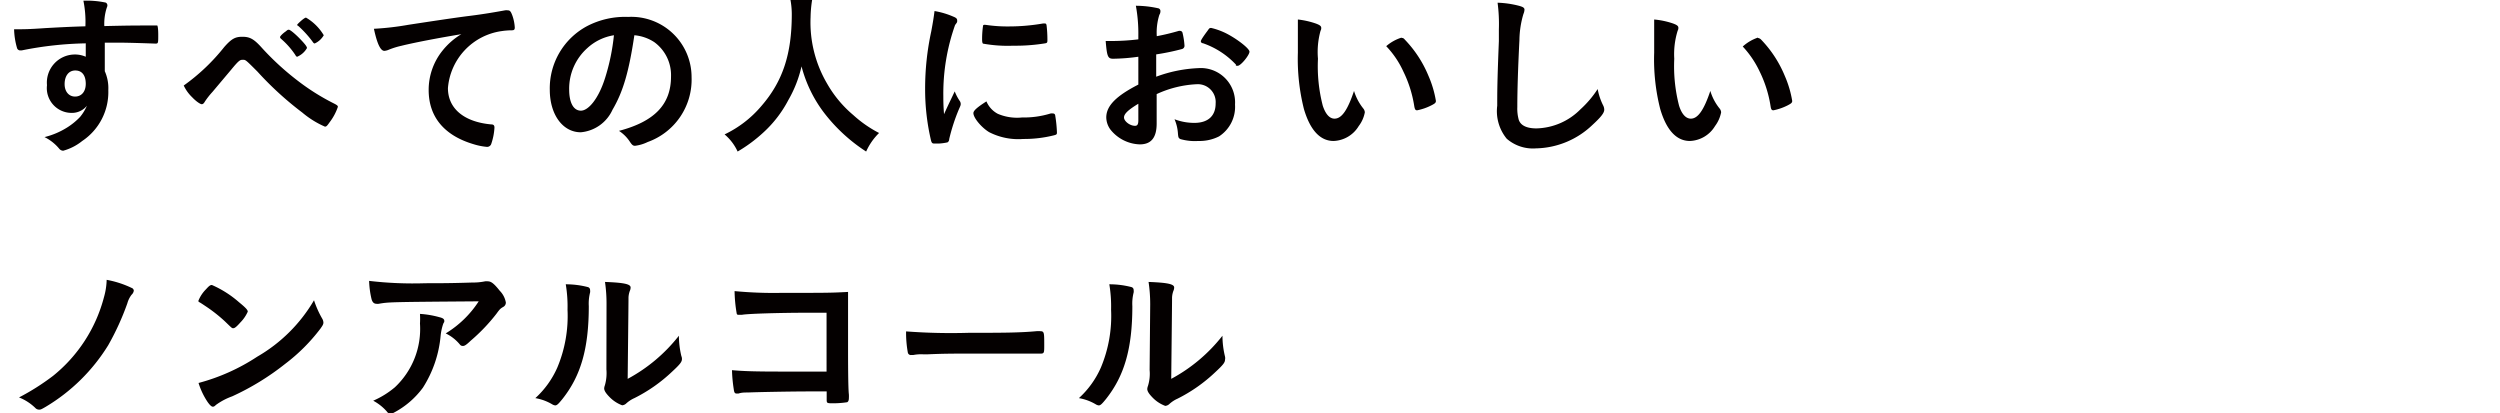 <svg xmlns="http://www.w3.org/2000/svg" viewBox="0 0 212.81 35.18"><defs><style>.cls-1{fill:#040000;}.cls-2{fill:none;}</style></defs><g id="レイヤー_2" data-name="レイヤー 2"><g id="レイヤー_1-2" data-name="レイヤー 1"><path class="cls-1" d="M7.3,3.69a29.94,29.94,0,0,0-5.45.6l-.16,0a.28.28,0,0,1-.24-.2,6.28,6.28,0,0,1-.25-1.6h.36c.47,0,.92,0,2.34-.1,1.1-.06,2-.11,3.37-.15A9.13,9.13,0,0,0,7.1.06,7.87,7.87,0,0,1,9,.22a.27.27,0,0,1,.14.27.54.54,0,0,1-.05.16,4.45,4.45,0,0,0-.21,1.57c2.17-.05,2.5-.05,4-.05.4,0,.46,0,.5,0s.09.28.09.79c0,.68,0,.75-.21.75h-.06C12.58,3.69,11,3.63,10,3.63l-1.08,0,0,2.43a3.56,3.56,0,0,1,.3,1.62A5,5,0,0,1,7,12a4.44,4.44,0,0,1-1.62.83.45.45,0,0,1-.33-.16,3.83,3.83,0,0,0-1.26-1,6.58,6.58,0,0,0,1.93-.82,5.7,5.7,0,0,0,1.1-.9A4,4,0,0,0,7.4,9a1.64,1.64,0,0,1-1.33.61A2.11,2.11,0,0,1,4,7.25,2.39,2.39,0,0,1,6.3,4.64a2.29,2.29,0,0,1,1,.19ZM5.5,7.16c0,.63.36,1.06.89,1.06s.91-.4.91-1.09S7,6,6.41,6,5.5,6.5,5.5,7.16Z"/><path class="cls-1" d="M19.09,4c.62-.7.93-.87,1.54-.87s.95.17,1.56.83a23,23,0,0,0,3.1,2.87,19.05,19.05,0,0,0,3.08,1.95c.34.17.39.22.39.32a4.56,4.56,0,0,1-.71,1.32c-.21.3-.27.36-.39.36a7.76,7.76,0,0,1-1.93-1.2,27.7,27.7,0,0,1-3.82-3.49c-1-1-1-1-1.23-1s-.31,0-1,.84l-1.6,1.9a6.76,6.76,0,0,0-.63.8c-.1.18-.18.24-.28.24s-.43-.19-.81-.59a3.36,3.36,0,0,1-.72-1A16.9,16.9,0,0,0,19.09,4Zm6.23.83a.17.17,0,0,1-.16-.12,6.75,6.75,0,0,0-1.24-1.41c-.07-.07-.08-.1-.08-.15s.17-.26.49-.48c.14-.12.17-.14.26-.14s.45.27.91.74.63.7.63.82A1.72,1.72,0,0,1,25.32,4.82ZM27.56,3a1.69,1.69,0,0,1-.77.7q-.09,0-.18-.15a8.89,8.89,0,0,0-1.23-1.35c-.06,0-.08-.07-.08-.1s.58-.6.75-.6A4.26,4.26,0,0,1,27.56,3Z"/><path class="cls-1" d="M34.16,3.9a6.71,6.71,0,0,0-1.06.33,1.17,1.17,0,0,1-.38.1c-.33,0-.62-.61-.89-1.88a23.89,23.89,0,0,0,2.94-.34c1.77-.27,4-.61,5.22-.76s2.4-.36,3-.47a.67.67,0,0,1,.22,0c.2,0,.27.08.41.46a3.66,3.66,0,0,1,.2,1c0,.18-.06.24-.26.24a6.15,6.15,0,0,0-.88.07A5.33,5.33,0,0,0,38.13,7.5c0,1.74,1.37,2.88,3.68,3.09.21,0,.28.09.28.27a5.12,5.12,0,0,1-.28,1.41.37.37,0,0,1-.39.23,5.37,5.37,0,0,1-1.09-.22c-2.52-.74-3.84-2.34-3.84-4.61a5.32,5.32,0,0,1,1.17-3.35,6,6,0,0,1,1.61-1.41C37.33,3.23,35.29,3.62,34.16,3.9Z"/><path class="cls-1" d="M52.14,9.34a3.28,3.28,0,0,1-2.7,1.92c-1.54,0-2.64-1.51-2.64-3.62A6,6,0,0,1,50,2.21a7,7,0,0,1,3.47-.77,5.13,5.13,0,0,1,5.4,5.13,5.64,5.64,0,0,1-3.74,5.52,3.36,3.36,0,0,1-1.07.32c-.17,0-.25-.06-.44-.34a3.17,3.17,0,0,0-.93-.93c3-.79,4.43-2.23,4.43-4.63A3.47,3.47,0,0,0,55.7,3.59,3.66,3.66,0,0,0,54,3C53.54,6.08,53.05,7.79,52.14,9.34ZM50,4.09a4.63,4.63,0,0,0-1.55,3.52c0,1.14.37,1.81,1,1.81s1.5-1,2.06-2.79A18.17,18.17,0,0,0,52.26,3,4.34,4.34,0,0,0,50,4.09Z"/><path class="cls-1" d="M69.13,0A10.37,10.37,0,0,0,69,1.47a10.28,10.28,0,0,0,1.39,5.62,9.89,9.89,0,0,0,2.24,2.7,10.14,10.14,0,0,0,2.2,1.53,5.17,5.17,0,0,0-1.1,1.58,14.26,14.26,0,0,1-3.62-3.35,11.16,11.16,0,0,1-1.88-3.9,10.33,10.33,0,0,1-1.13,2.88A10,10,0,0,1,65,11.26a12.56,12.56,0,0,1-2.21,1.64,4.22,4.22,0,0,0-1.11-1.46,9.37,9.37,0,0,0,3.11-2.39c1.84-2.11,2.61-4.44,2.61-7.85A6.91,6.91,0,0,0,67.29,0Z"/><path class="cls-1" d="M81.72,8.63a.45.45,0,0,1,.06.21c0,.1,0,.12-.15.45a15.87,15.87,0,0,0-.83,2.55c0,.16-.09.25-.15.28a4.42,4.42,0,0,1-.74.1h-.36c-.19,0-.23-.05-.29-.23a19,19,0,0,1-.51-4.44,23,23,0,0,1,.52-4.87c.15-.8.22-1.25.28-1.74a6.83,6.83,0,0,1,1.61.48c.25.1.32.18.32.33s0,.14-.18.38a17.48,17.48,0,0,0-1,6.05c0,.34,0,.8.06,1.54.42-.93.57-1.21.91-1.94A4.2,4.2,0,0,0,81.72,8.63Zm3.22,1.06A4.19,4.19,0,0,0,87,10a7.72,7.72,0,0,0,2.43-.34.76.76,0,0,1,.21,0c.1,0,.18.06.19.21a11,11,0,0,1,.14,1.39c0,.15,0,.2-.26.26a10.38,10.38,0,0,1-2.61.31,5.45,5.45,0,0,1-2.9-.58c-.66-.4-1.34-1.22-1.34-1.62,0-.21.31-.49,1.11-1A2.12,2.12,0,0,0,84.94,9.69Zm-1-7.57a12.31,12.31,0,0,0,2,.13A17,17,0,0,0,88.78,2l.13,0c.11,0,.15,0,.18.17a10.41,10.41,0,0,1,.07,1.2c0,.22,0,.29-.2.32a15.56,15.56,0,0,1-2.69.2,11.93,11.93,0,0,1-2.56-.17c-.08,0-.11-.14-.11-.41a7.84,7.84,0,0,1,.08-1.11c0-.06.06-.09.14-.09Z"/><path class="cls-1" d="M96.9,4.83A17.07,17.07,0,0,1,94.76,5c-.46,0-.53-.19-.64-1.51h.58a19.26,19.26,0,0,0,2.2-.14V3A13.1,13.1,0,0,0,96.69.49,8.88,8.88,0,0,1,98.57.7a.24.24,0,0,1,.21.26.54.54,0,0,1-.09.3,5,5,0,0,0-.22,1.82,19.21,19.21,0,0,0,1.87-.45.2.2,0,0,1,.1,0,.21.21,0,0,1,.22.16,6.23,6.23,0,0,1,.17,1.12.29.29,0,0,1-.2.26,19.67,19.67,0,0,1-2.21.46V6.53A11.66,11.66,0,0,1,102,5.8a2.92,2.92,0,0,1,3.13,3.1,3,3,0,0,1-1.36,2.71A3.68,3.68,0,0,1,102,12a4.48,4.48,0,0,1-1.52-.16c-.16-.09-.18-.13-.21-.49a3.62,3.62,0,0,0-.29-1.2,4.7,4.7,0,0,0,1.69.31c1.16,0,1.81-.59,1.81-1.65a1.52,1.52,0,0,0-1.62-1.64,9.08,9.08,0,0,0-3.4.84c0,.06,0,.06,0,.64,0,1,0,1,0,1.19s0,.53,0,.67c0,1.2-.46,1.78-1.44,1.78a3.32,3.32,0,0,1-2.51-1.28A1.8,1.8,0,0,1,94.17,10c0-1,.86-1.84,2.73-2.8Zm0,4c-.86.52-1.22.86-1.22,1.17s.49.71.94.71c.2,0,.28-.13.28-.47Zm8.27-3.37a6.94,6.94,0,0,0-2.77-1.78c-.12,0-.18-.1-.18-.17s.15-.33.57-.89c.16-.23.17-.24.32-.24a6,6,0,0,1,1.1.38c.93.43,2.15,1.35,2.15,1.64s-.74,1.2-1,1.2S105.26,5.55,105.17,5.44Z"/><path class="cls-1" d="M110.48,3c0-.43,0-1,0-1.34A7.05,7.05,0,0,1,112,2c.35.13.47.22.47.38a.45.45,0,0,1-.06.24A6.74,6.74,0,0,0,112.19,5a13.4,13.4,0,0,0,.41,4c.23.7.57,1.1,1,1.1.61,0,1.11-.72,1.66-2.36a4.49,4.49,0,0,0,.8,1.51.57.57,0,0,1,.12.31,2.73,2.73,0,0,1-.52,1.17A2.61,2.61,0,0,1,113.52,12c-1.14,0-2-.92-2.53-2.74a17.5,17.5,0,0,1-.51-4.77Zm8.83.23c.09,0,.16,0,.28.15a9.84,9.84,0,0,1,2,3.06,8.94,8.94,0,0,1,.64,2.15c0,.15-.07.22-.39.38a4.6,4.6,0,0,1-1.21.42c-.14,0-.19-.07-.24-.34a10.21,10.21,0,0,0-.92-2.94A7.79,7.79,0,0,0,118,3.93,3.65,3.65,0,0,1,119.31,3.2Z"/><path class="cls-1" d="M129.29.49c.37.1.48.18.48.34a1.05,1.05,0,0,1-.09.36,8.08,8.08,0,0,0-.34,2.22c-.12,2.39-.18,4.24-.18,5.71a3.56,3.56,0,0,0,.12,1.07c.16.49.68.74,1.51.74a5.45,5.45,0,0,0,3.75-1.63A8.71,8.71,0,0,0,136,7.58,5.22,5.22,0,0,0,136.48,9a.81.81,0,0,1,.08.34c0,.27-.28.63-1,1.29a7.15,7.15,0,0,1-4.81,2,3.4,3.4,0,0,1-2.49-.82A3.7,3.7,0,0,1,127.45,9c0-1.16,0-2,.14-5.5,0-.52,0-.84,0-1a13.79,13.79,0,0,0-.11-2.27A8.33,8.33,0,0,1,129.29.49Z"/><path class="cls-1" d="M140.81,3c0-.43,0-1,0-1.34a6.83,6.83,0,0,1,1.58.33c.36.13.48.22.48.38a.45.45,0,0,1-.06.24A6.74,6.74,0,0,0,142.52,5a13.4,13.4,0,0,0,.41,4c.22.7.57,1.1,1,1.1.6,0,1.11-.72,1.66-2.36a4.32,4.32,0,0,0,.8,1.51.57.57,0,0,1,.12.31,2.86,2.86,0,0,1-.52,1.17A2.61,2.61,0,0,1,143.85,12c-1.14,0-2-.92-2.53-2.74a17.11,17.11,0,0,1-.51-4.77Zm8.83.23a.48.48,0,0,1,.28.15,9.84,9.84,0,0,1,2,3.06,8.94,8.94,0,0,1,.64,2.15c0,.15-.08.22-.39.38a4.73,4.73,0,0,1-1.21.42c-.14,0-.2-.07-.24-.34a10.21,10.21,0,0,0-.92-2.94,8.28,8.28,0,0,0-1.45-2.15A3.65,3.65,0,0,1,149.64,3.2Z"/><path class="cls-1" d="M11.21,24.51a.27.27,0,0,1,.18.23.58.58,0,0,1-.19.35,2.14,2.14,0,0,0-.36.73,22.31,22.31,0,0,1-1.63,3.57,15.7,15.7,0,0,1-5.32,5.24c-.36.21-.43.24-.54.24A.45.45,0,0,1,3,34.72a4.2,4.2,0,0,0-1.38-.89A20,20,0,0,0,4.51,32,12.72,12.72,0,0,0,8.85,25.3a5.89,5.89,0,0,0,.23-1.48A8.44,8.44,0,0,1,11.21,24.51Z"/><path class="cls-1" d="M27.42,27.11a.73.73,0,0,1,.11.34c0,.15-.06.25-.25.52a15.45,15.45,0,0,1-3,3,21.88,21.88,0,0,1-4.52,2.77,5.48,5.48,0,0,0-1.38.73c-.12.12-.18.15-.27.15s-.25-.12-.47-.45a6.28,6.28,0,0,1-.74-1.57,17,17,0,0,0,5-2.24,13.29,13.29,0,0,0,4.83-4.8A8.27,8.27,0,0,0,27.42,27.11Zm-9.88-2.49c.26-.29.36-.36.5-.36a8.92,8.92,0,0,1,2.31,1.47c.56.46.74.65.74.8a3.08,3.08,0,0,1-.62.91c-.33.37-.49.5-.61.5s-.11,0-.71-.58a12.82,12.82,0,0,0-1.55-1.23c-.51-.34-.51-.34-.62-.4s-.09-.09-.09-.13A2.89,2.89,0,0,1,17.54,24.62Z"/><path class="cls-1" d="M36.2,24.11c1.23,0,2.17,0,4-.06a5,5,0,0,0,1.08-.1.83.83,0,0,1,.26,0c.28,0,.54.22,1,.8a1.89,1.89,0,0,1,.52,1,.42.42,0,0,1-.23.38c-.24.14-.29.19-.58.59A15.48,15.48,0,0,1,40.07,29c-.38.36-.52.45-.67.45a.3.3,0,0,1-.25-.12,3.6,3.6,0,0,0-1.21-.95,8.76,8.76,0,0,0,2.81-2.73c-7.63.06-7.63.06-8.51.21a.69.69,0,0,1-.19,0c-.22,0-.36-.14-.43-.43a7.7,7.7,0,0,1-.2-1.52A31.85,31.85,0,0,0,36.2,24.11ZM37.4,27c.3.07.42.16.42.31s0,.06-.09.25a4.62,4.62,0,0,0-.22,1A9.85,9.85,0,0,1,36,33a7.26,7.26,0,0,1-2.46,2.12.71.71,0,0,1-.29.09.37.37,0,0,1-.32-.18,4.13,4.13,0,0,0-1.16-.92,7.49,7.49,0,0,0,1.84-1.14,6.8,6.8,0,0,0,2.14-5.43,6.88,6.88,0,0,0,0-.82A8,8,0,0,1,37.4,27Z"/><path class="cls-1" d="M50.05,24.44a.25.25,0,0,1,.18.25.68.68,0,0,1,0,.21,3.84,3.84,0,0,0-.11,1.16c0,3.61-.68,5.93-2.24,7.9-.34.42-.47.55-.62.55a.63.63,0,0,1-.25-.09,4.18,4.18,0,0,0-1.44-.53,7.71,7.71,0,0,0,1.87-2.6,11.33,11.33,0,0,0,.87-4.92,11.53,11.53,0,0,0-.15-2.17A7.52,7.52,0,0,1,50.05,24.44Zm1.58,1.44A12.83,12.83,0,0,0,51.5,24c1.6.06,2.18.18,2.18.47a.72.72,0,0,1-.07.3,1.87,1.87,0,0,0-.11.55c0,.4,0,.4-.07,6.93a13.88,13.88,0,0,0,4.36-3.67A7.57,7.57,0,0,0,58,30.31a.59.59,0,0,1,.05.25c0,.24-.15.44-.83,1.07A13.3,13.3,0,0,1,54,33.89a2.57,2.57,0,0,0-.7.46.57.57,0,0,1-.34.15,2.92,2.92,0,0,1-1.1-.73c-.29-.3-.43-.52-.43-.71a.9.9,0,0,1,.06-.26,3.81,3.81,0,0,0,.13-1.36Z"/><path class="cls-1" d="M70.36,26.62H69c-2.72,0-5.47.09-5.85.18l-.13,0-.07,0-.06,0c-.17,0-.17-.06-.19-.18a12.12,12.12,0,0,1-.17-1.84,35.1,35.1,0,0,0,4,.15c3.88,0,4.19,0,5.66-.08,0,1.44,0,2.27,0,4.72,0,.86,0,3.47.07,4a2.71,2.71,0,0,1,0,.31q0,.29-.15.36a8,8,0,0,1-1.14.09c-.6,0-.6,0-.6-.36,0-.06,0-.06,0-.65H68.88c-1.63,0-4.6.06-5.18.09-.35,0-.56,0-.84.09h-.14c-.16,0-.22-.06-.26-.37a12.48,12.48,0,0,1-.15-1.62c1,.09,2,.12,4.31.12h3.74Z"/><path class="cls-1" d="M82.48,28.33c2.72,0,4.27,0,5.77-.14h.19c.45,0,.45,0,.45,1.2,0,.61,0,.71-.3.71h-.06c-1,0-1.52,0-5.81,0-1.57,0-2.36,0-3.72.06h-.43a3.49,3.49,0,0,0-.83.06h-.17a.26.26,0,0,1-.29-.2,9.41,9.41,0,0,1-.15-1.81A51.27,51.27,0,0,0,82.48,28.33Z"/><path class="cls-1" d="M96.32,24.44a.25.25,0,0,1,.18.25.68.68,0,0,1,0,.21,3.84,3.84,0,0,0-.11,1.16c0,3.61-.68,5.93-2.24,7.9-.34.42-.47.55-.62.55a.63.63,0,0,1-.25-.09,4.18,4.18,0,0,0-1.44-.53,7.71,7.71,0,0,0,1.87-2.6,11.33,11.33,0,0,0,.87-4.92,11.53,11.53,0,0,0-.15-2.17A7.45,7.45,0,0,1,96.32,24.44Zm1.59,1.44A12.77,12.77,0,0,0,97.77,24c1.6.06,2.18.18,2.18.47a.72.72,0,0,1-.07.3,1.87,1.87,0,0,0-.11.55c0,.4,0,.4-.07,6.93a13.88,13.88,0,0,0,4.36-3.67,7.57,7.57,0,0,0,.22,1.78.59.59,0,0,1,0,.25c0,.24-.15.44-.83,1.07a13.3,13.3,0,0,1-3.22,2.26,2.57,2.57,0,0,0-.7.46.57.57,0,0,1-.34.15,2.92,2.92,0,0,1-1.1-.73c-.29-.3-.43-.52-.43-.71a.9.9,0,0,1,.06-.26,3.5,3.5,0,0,0,.14-1.36Z"/><rect class="cls-2" y="8.13" width="212.81" height="24.14"/></g></g></svg>